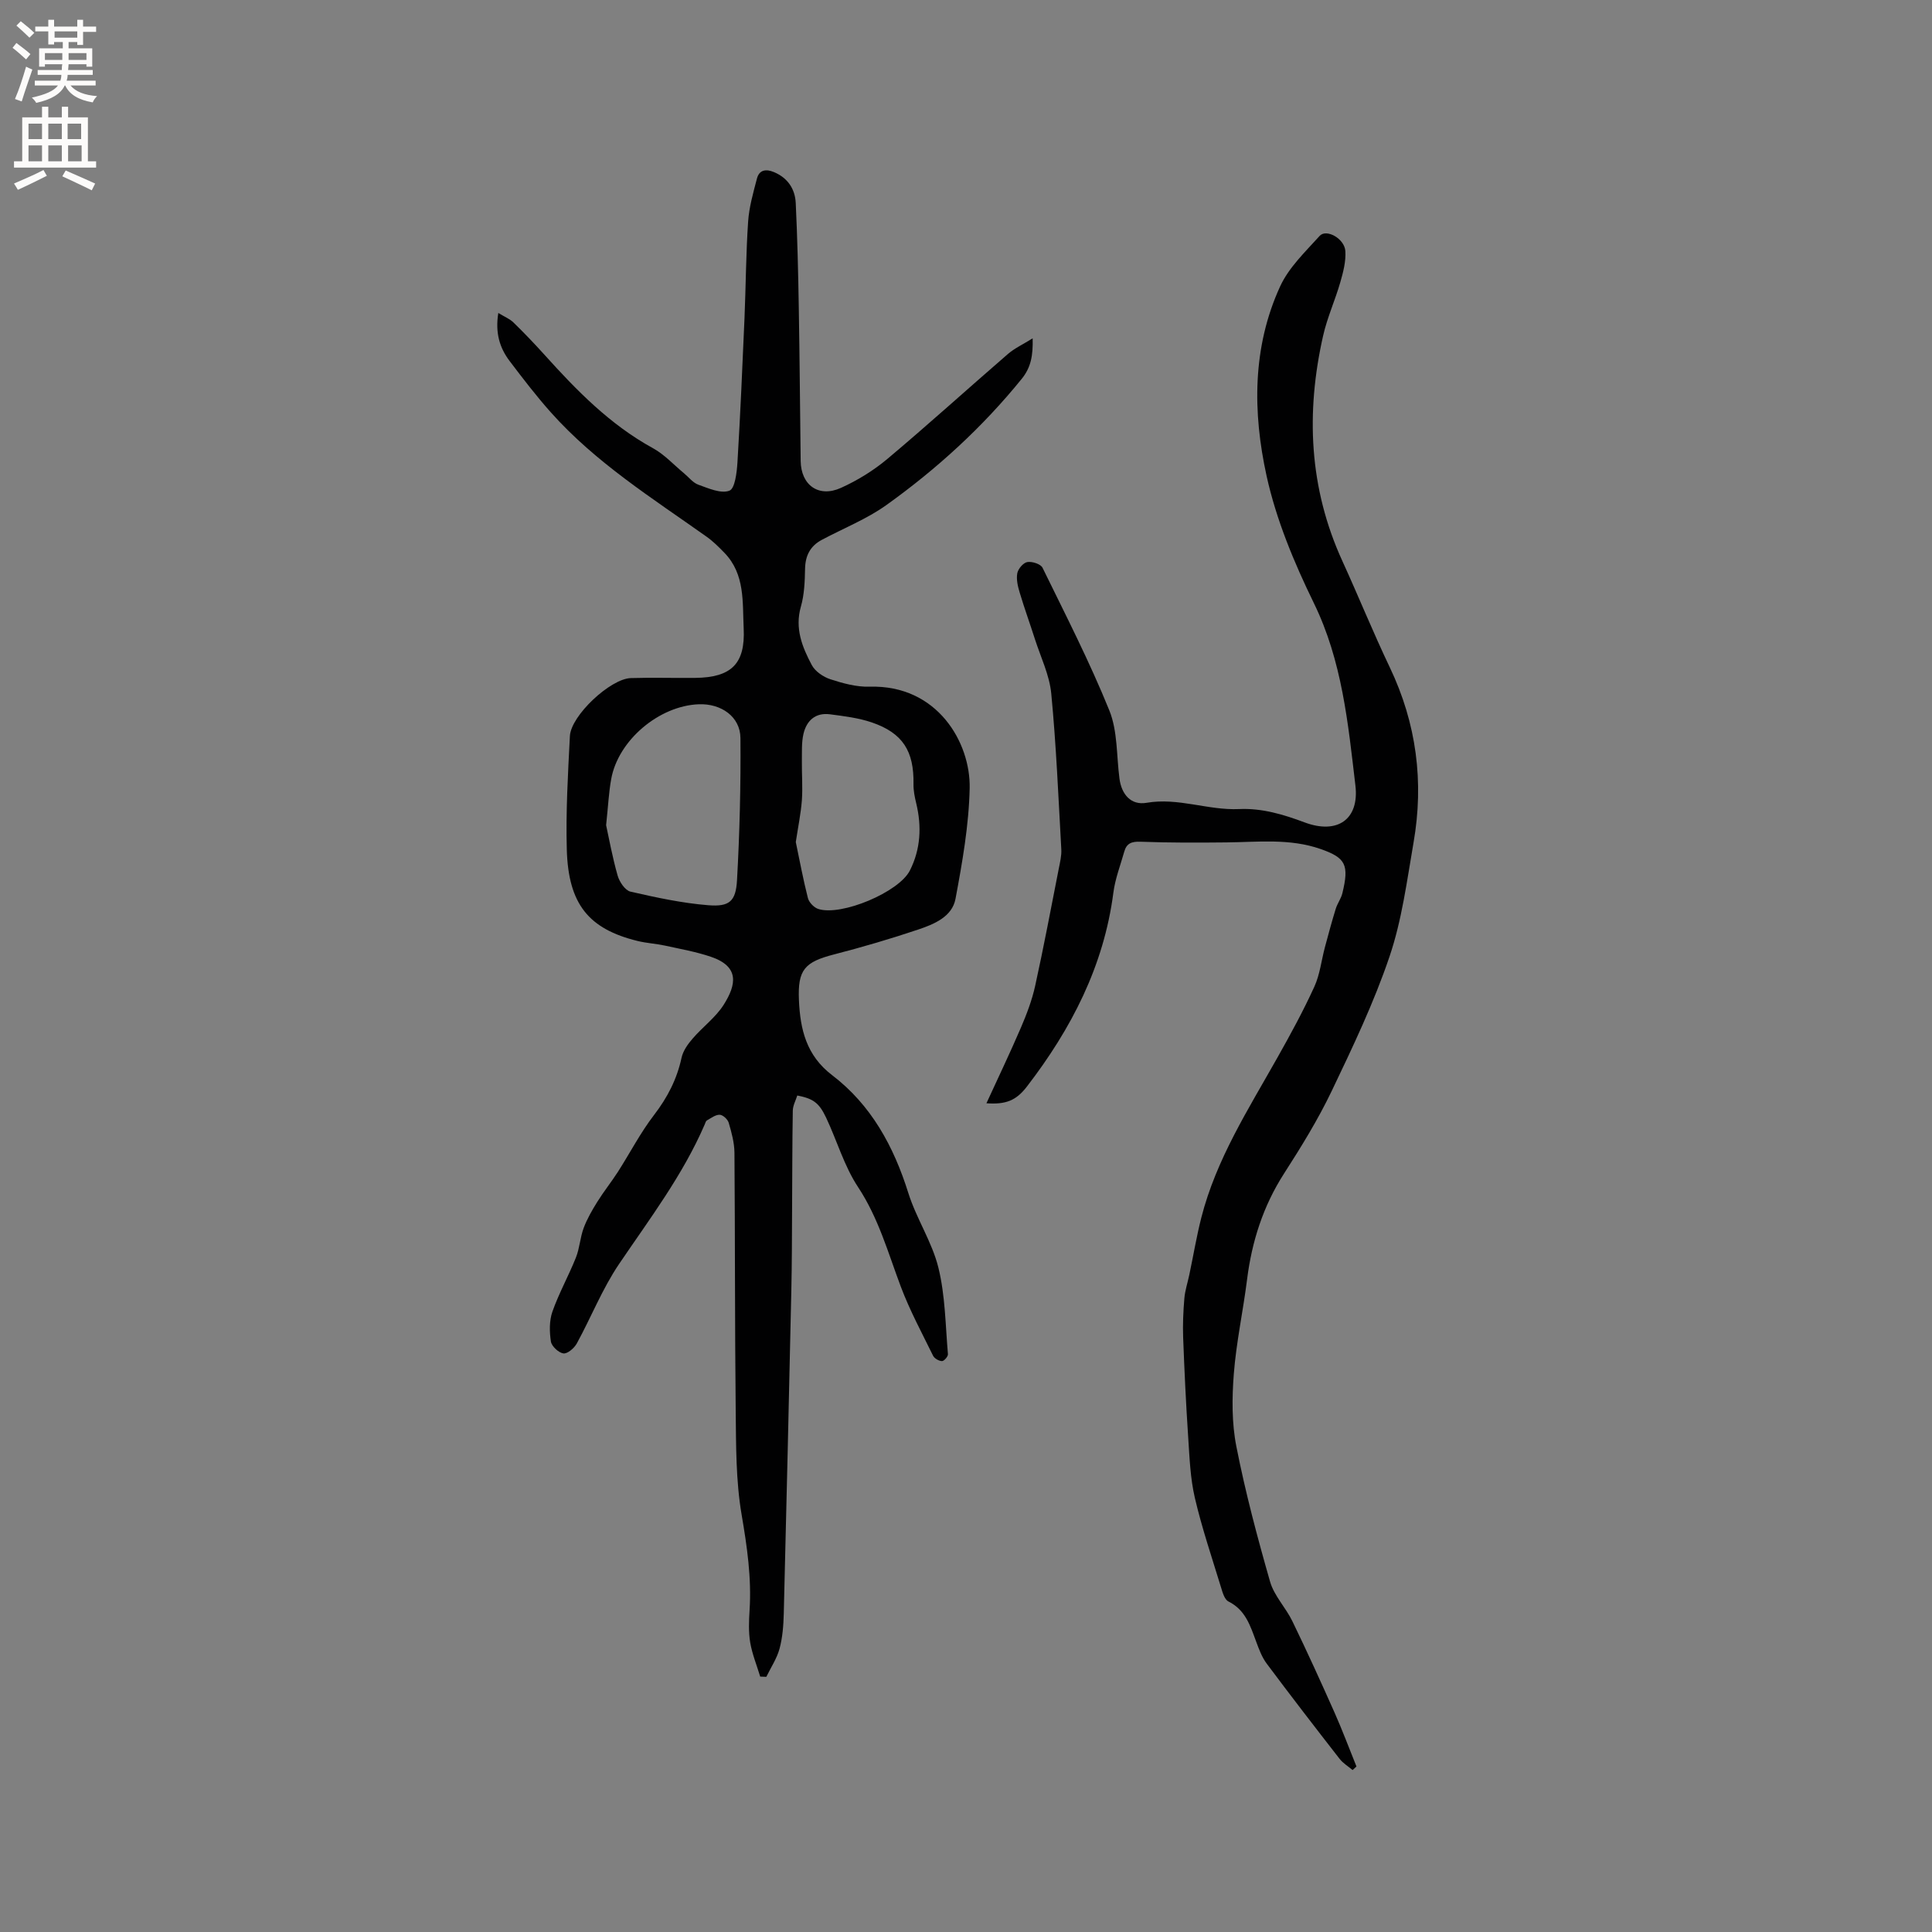 <svg enable-background="new 0 0 400 400" viewBox="0 0 400 400" xmlns="http://www.w3.org/2000/svg"><rect x="0" y="0" width="400" height="400" fill="#808080" stroke="none"/><path d="m157.39 347.12c-.71-2.35-1.66-4.66-2.07-7.06-.36-2.17-.27-4.45-.13-6.66.43-6.71-.52-13.21-1.65-19.83-1.2-7.04-1.14-14.33-1.22-21.51-.19-17.8-.12-35.61-.26-53.41-.02-2.08-.6-4.19-1.19-6.2-.21-.71-1.2-1.63-1.86-1.65-.87-.03-1.79.69-2.65 1.17-.23.13-.33.53-.45.82-4.53 10.49-11.39 19.53-17.74 28.91-3.46 5.11-5.77 11-8.75 16.45-.53.97-1.93 2.17-2.77 2.06-.99-.13-2.43-1.47-2.59-2.45-.31-2.02-.35-4.31.31-6.2 1.35-3.83 3.36-7.42 4.87-11.2.77-1.94.87-4.15 1.6-6.11.71-1.9 1.75-3.7 2.83-5.43 1.32-2.12 2.9-4.09 4.26-6.2 2.51-3.92 4.66-8.1 7.48-11.77 2.78-3.62 4.74-7.41 5.7-11.86.31-1.43 1.3-2.82 2.29-3.96 2.07-2.41 4.76-4.37 6.43-7 2.64-4.17 3.32-7.93-2.68-9.95-3.08-1.04-6.32-1.61-9.51-2.31-1.86-.4-3.79-.5-5.63-.95-10.12-2.48-14.34-7.6-14.66-18.92-.22-7.83.24-15.68.64-23.51.22-4.23 8.36-11.86 12.61-12 4.45-.14 8.9.01 13.35-.04 7.46-.09 10.38-2.9 10.02-10.27-.26-5.41.31-11.17-3.96-15.6-1.16-1.2-2.37-2.41-3.73-3.37-11.23-7.97-22.96-15.33-32.23-25.73-3.03-3.4-5.8-7.02-8.55-10.65-2.04-2.7-3-5.79-2.33-9.93 1.24.76 2.35 1.2 3.13 1.96 2.2 2.14 4.33 4.37 6.39 6.65 6.68 7.42 13.6 14.51 22.51 19.39 2.37 1.3 4.29 3.43 6.42 5.19.98.81 1.84 1.96 2.96 2.36 2.1.75 4.68 1.91 6.44 1.24 1.14-.43 1.53-3.76 1.66-5.83.6-9.94 1.03-19.9 1.46-29.85.28-6.67.3-13.36.75-20.02.2-3.01 1.06-5.99 1.83-8.93.48-1.83 1.91-2.01 3.54-1.32 2.84 1.2 4.35 3.48 4.49 6.41.34 7.19.51 14.38.63 21.58.18 10.6.26 21.2.39 31.8.06 5 3.71 7.67 8.34 5.58 3.43-1.55 6.76-3.6 9.64-6.02 8.44-7.09 16.6-14.5 24.94-21.71 1.37-1.18 3.09-1.97 5.11-3.23.09 3.58-.36 6.03-2.25 8.37-8.13 10.04-17.59 18.67-28.04 26.15-4.09 2.92-8.91 4.82-13.38 7.21-2.36 1.26-3.39 3.23-3.45 5.95-.05 2.64-.15 5.37-.87 7.88-1.28 4.5.28 8.36 2.26 12.08.7 1.32 2.39 2.47 3.87 2.95 2.59.84 5.39 1.61 8.07 1.53 14.1-.43 20.95 11.62 20.75 21.01-.16 7.66-1.52 15.34-2.93 22.9-.7 3.74-4.45 5.27-7.75 6.38-5.71 1.92-11.51 3.62-17.35 5.13-6.15 1.58-7.59 3.18-7.32 9.46.26 6.06 1.53 11.48 6.87 15.55 8.09 6.17 12.74 14.72 15.77 24.37 1.66 5.31 4.93 10.16 6.24 15.51 1.42 5.78 1.45 11.9 1.97 17.89.04.47-.81 1.44-1.23 1.43-.64-.01-1.56-.54-1.84-1.1-2.32-4.73-4.84-9.4-6.69-14.32-2.64-7.01-4.61-14.19-8.85-20.61-2.88-4.35-4.36-9.61-6.62-14.39-1.47-3.1-2.69-3.92-5.96-4.57-.32 1.02-.91 2.07-.93 3.14-.12 6.95-.1 13.91-.15 20.87-.03 5.4-.03 10.8-.15 16.2-.49 22.36-1.01 44.72-1.57 67.08-.06 2.42-.25 4.91-.87 7.23-.55 2.04-1.8 3.9-2.74 5.84-.42-.01-.84-.03-1.27-.05zm-31.9-176.27c.59 2.7 1.3 6.63 2.39 10.45.37 1.28 1.54 3.04 2.64 3.3 5.33 1.22 10.73 2.39 16.16 2.82 4.35.34 5.66-.82 5.91-5.17.55-9.81.79-19.64.71-29.46-.04-4.4-3.98-7.16-8.63-6.98-8.25.32-16.7 7.48-18.13 15.5-.49 2.7-.62 5.46-1.05 9.54zm39.27 3.49c.8 3.8 1.52 7.74 2.51 11.6.23.9 1.27 1.98 2.17 2.26 4.78 1.51 16.68-3.49 18.94-7.97 2.23-4.41 2.47-9.1 1.32-13.89-.32-1.31-.6-2.68-.57-4.02.11-6.81-2.21-10.55-8.63-12.75-2.76-.94-5.74-1.3-8.65-1.68-3-.4-4.86 1.29-5.5 4.05-.42 1.81-.3 3.76-.33 5.65-.03 2.7.19 5.41 0 8.1-.22 2.81-.8 5.6-1.26 8.65z" fill="#010102"/><path d="m280.04 366.47c-.91-.77-1.98-1.4-2.69-2.32-5.08-6.52-10.13-13.07-15.08-19.7-.99-1.32-1.6-2.96-2.18-4.53-1.22-3.28-2.21-6.59-5.75-8.35-.81-.4-1.22-1.86-1.54-2.92-1.88-6.16-3.96-12.28-5.42-18.54-.95-4.08-1.1-8.37-1.38-12.59-.46-6.85-.78-13.71-1.04-20.57-.1-2.71.02-5.45.25-8.15.14-1.65.69-3.26 1.03-4.9.83-3.93 1.49-7.91 2.48-11.8 3.08-12.08 9.75-22.46 15.77-33.16 2.7-4.79 5.34-9.64 7.62-14.63 1.17-2.55 1.47-5.49 2.21-8.24.71-2.65 1.42-5.29 2.23-7.91.34-1.11 1.09-2.09 1.37-3.21 1.44-5.91.7-7.35-4.5-9.17-6.41-2.24-12.98-1.43-19.52-1.37-5.93.06-11.86.08-17.78-.14-1.81-.07-2.86.32-3.34 2.01-.8 2.84-1.9 5.65-2.27 8.55-1.97 15.18-8.72 28.2-17.9 40.13-2.25 2.93-4.39 3.74-8.38 3.46 2.47-5.38 4.91-10.47 7.14-15.66 1.2-2.8 2.3-5.69 2.95-8.65 1.77-8.04 3.29-16.14 4.88-24.22.26-1.34.61-2.72.53-4.07-.6-10.75-1.05-21.53-2.08-32.24-.37-3.81-2.17-7.5-3.37-11.22-1.03-3.23-2.19-6.41-3.16-9.66-.39-1.29-.74-2.75-.5-4.02.17-.91 1.24-2.17 2.07-2.31.99-.17 2.77.4 3.15 1.17 4.78 9.77 9.76 19.48 13.84 29.56 1.73 4.28 1.47 9.36 2.09 14.08.43 3.32 2.4 5.59 5.62 5.03 6.56-1.13 12.72 1.59 19.15 1.3 4.74-.22 9.16 1.11 13.57 2.76 6.77 2.53 11.35-.6 10.51-7.66-1.52-12.87-2.74-25.76-8.62-37.79-4.09-8.38-7.78-17.24-9.77-26.3-2.88-13.12-2.98-26.62 2.81-39.23 1.8-3.92 5.21-7.16 8.18-10.45 1.38-1.53 5.15.55 5.32 3.14.14 2.12-.44 4.36-1.04 6.44-1.07 3.73-2.71 7.31-3.56 11.08-3.61 15.95-2.92 31.58 3.99 46.67 3.34 7.31 6.36 14.77 9.82 22.02 5.53 11.6 7.09 23.7 4.91 36.25-1.37 7.92-2.41 16.03-4.97 23.59-3.23 9.55-7.62 18.74-11.98 27.86-2.83 5.91-6.3 11.54-9.85 17.06-4.34 6.75-6.68 14.08-7.67 21.97-.82 6.51-2.23 12.97-2.74 19.5-.39 5-.44 10.2.53 15.08 1.85 9.42 4.33 18.74 6.98 27.98.84 2.93 3.26 5.37 4.62 8.19 3.02 6.23 5.89 12.53 8.7 18.85 1.64 3.69 3.05 7.47 4.56 11.21-.28.26-.54.5-.8.74z" fill="#010102"/><g fill="#fcfbfa"><path d="m2.6 9.9.8-1c.9.7 1.9 1.4 2.9 2.3l-.9 1.1c-1.1-1-2-1.8-2.8-2.4zm.5 10.6c.9-2.1 1.6-4.3 2.3-6.7.4.2.8.4 1.3.6-.7 2.1-1.5 4.3-2.2 6.6zm.3-15.2.9-.9c1 .8 2 1.6 2.8 2.4l-1 1c-.9-.9-1.8-1.7-2.7-2.5zm12.6-1.2h1.2v1.4h2.7v1.1h-2.7v2.7h-1.2v-.6h-1.8v1.3h4.9v3.8h-1.2v-.5h-3.7c0 .4-.1.9-.1 1.2h5.1v1h-5.2c0 .5-.1.9-.2 1.2h6v1h-5.2c1.1 1.3 2.9 2 5.5 2.2-.4.4-.7.8-.9 1.3-2.9-.5-4.8-1.6-5.7-3.5h-.1c-.8 1.7-2.7 2.9-5.9 3.6-.2-.4-.6-.8-.9-1.1 2.8-.6 4.6-1.4 5.4-2.5h-4.8v-1h5.3c.1-.3.2-.7.2-1.2h-4.9v-1h5c0-.4 0-.8.1-1.2h-3.6v.5h-1.2v-3.8h4.9v-1.3h-1.8v.5h-1.2v-2.7h-2.7v-1h2.7v-1.4h1.2v1.4h4.8zm-6.7 8.3h3.6c0-.4 0-.9 0-1.4h-3.6zm1.9-4.6h4.8v-1.3h-4.7v1.3zm6.7 3.2h-3.7v1.4h3.7z"/><path d="m8.7 22.1h1.3v2.2h2.8v-2.2h1.3v2.2h4.1v9.1h1.7v1.3h-17v-1.3h1.7v-9.1h4.1zm.3 13.1.7 1.2c-1.8.9-3.8 1.9-6 2.9-.2-.4-.5-.8-.8-1.3 2.3-1 4.4-1.9 6.1-2.8zm-3.1-6.4h2.8v-3.2h-2.8zm0 4.6h2.8v-3.3h-2.8zm4.1-4.6h2.8v-3.2h-2.8zm0 4.6h2.8v-3.3h-2.8zm3.6 1.9c2.1.9 4.1 1.8 6.1 2.7l-.7 1.4c-2.2-1.1-4.2-2-6.1-2.9zm3.2-9.7h-2.8v3.2h2.8zm-2.7 7.8h2.8v-3.3h-2.8z"/></g></svg>